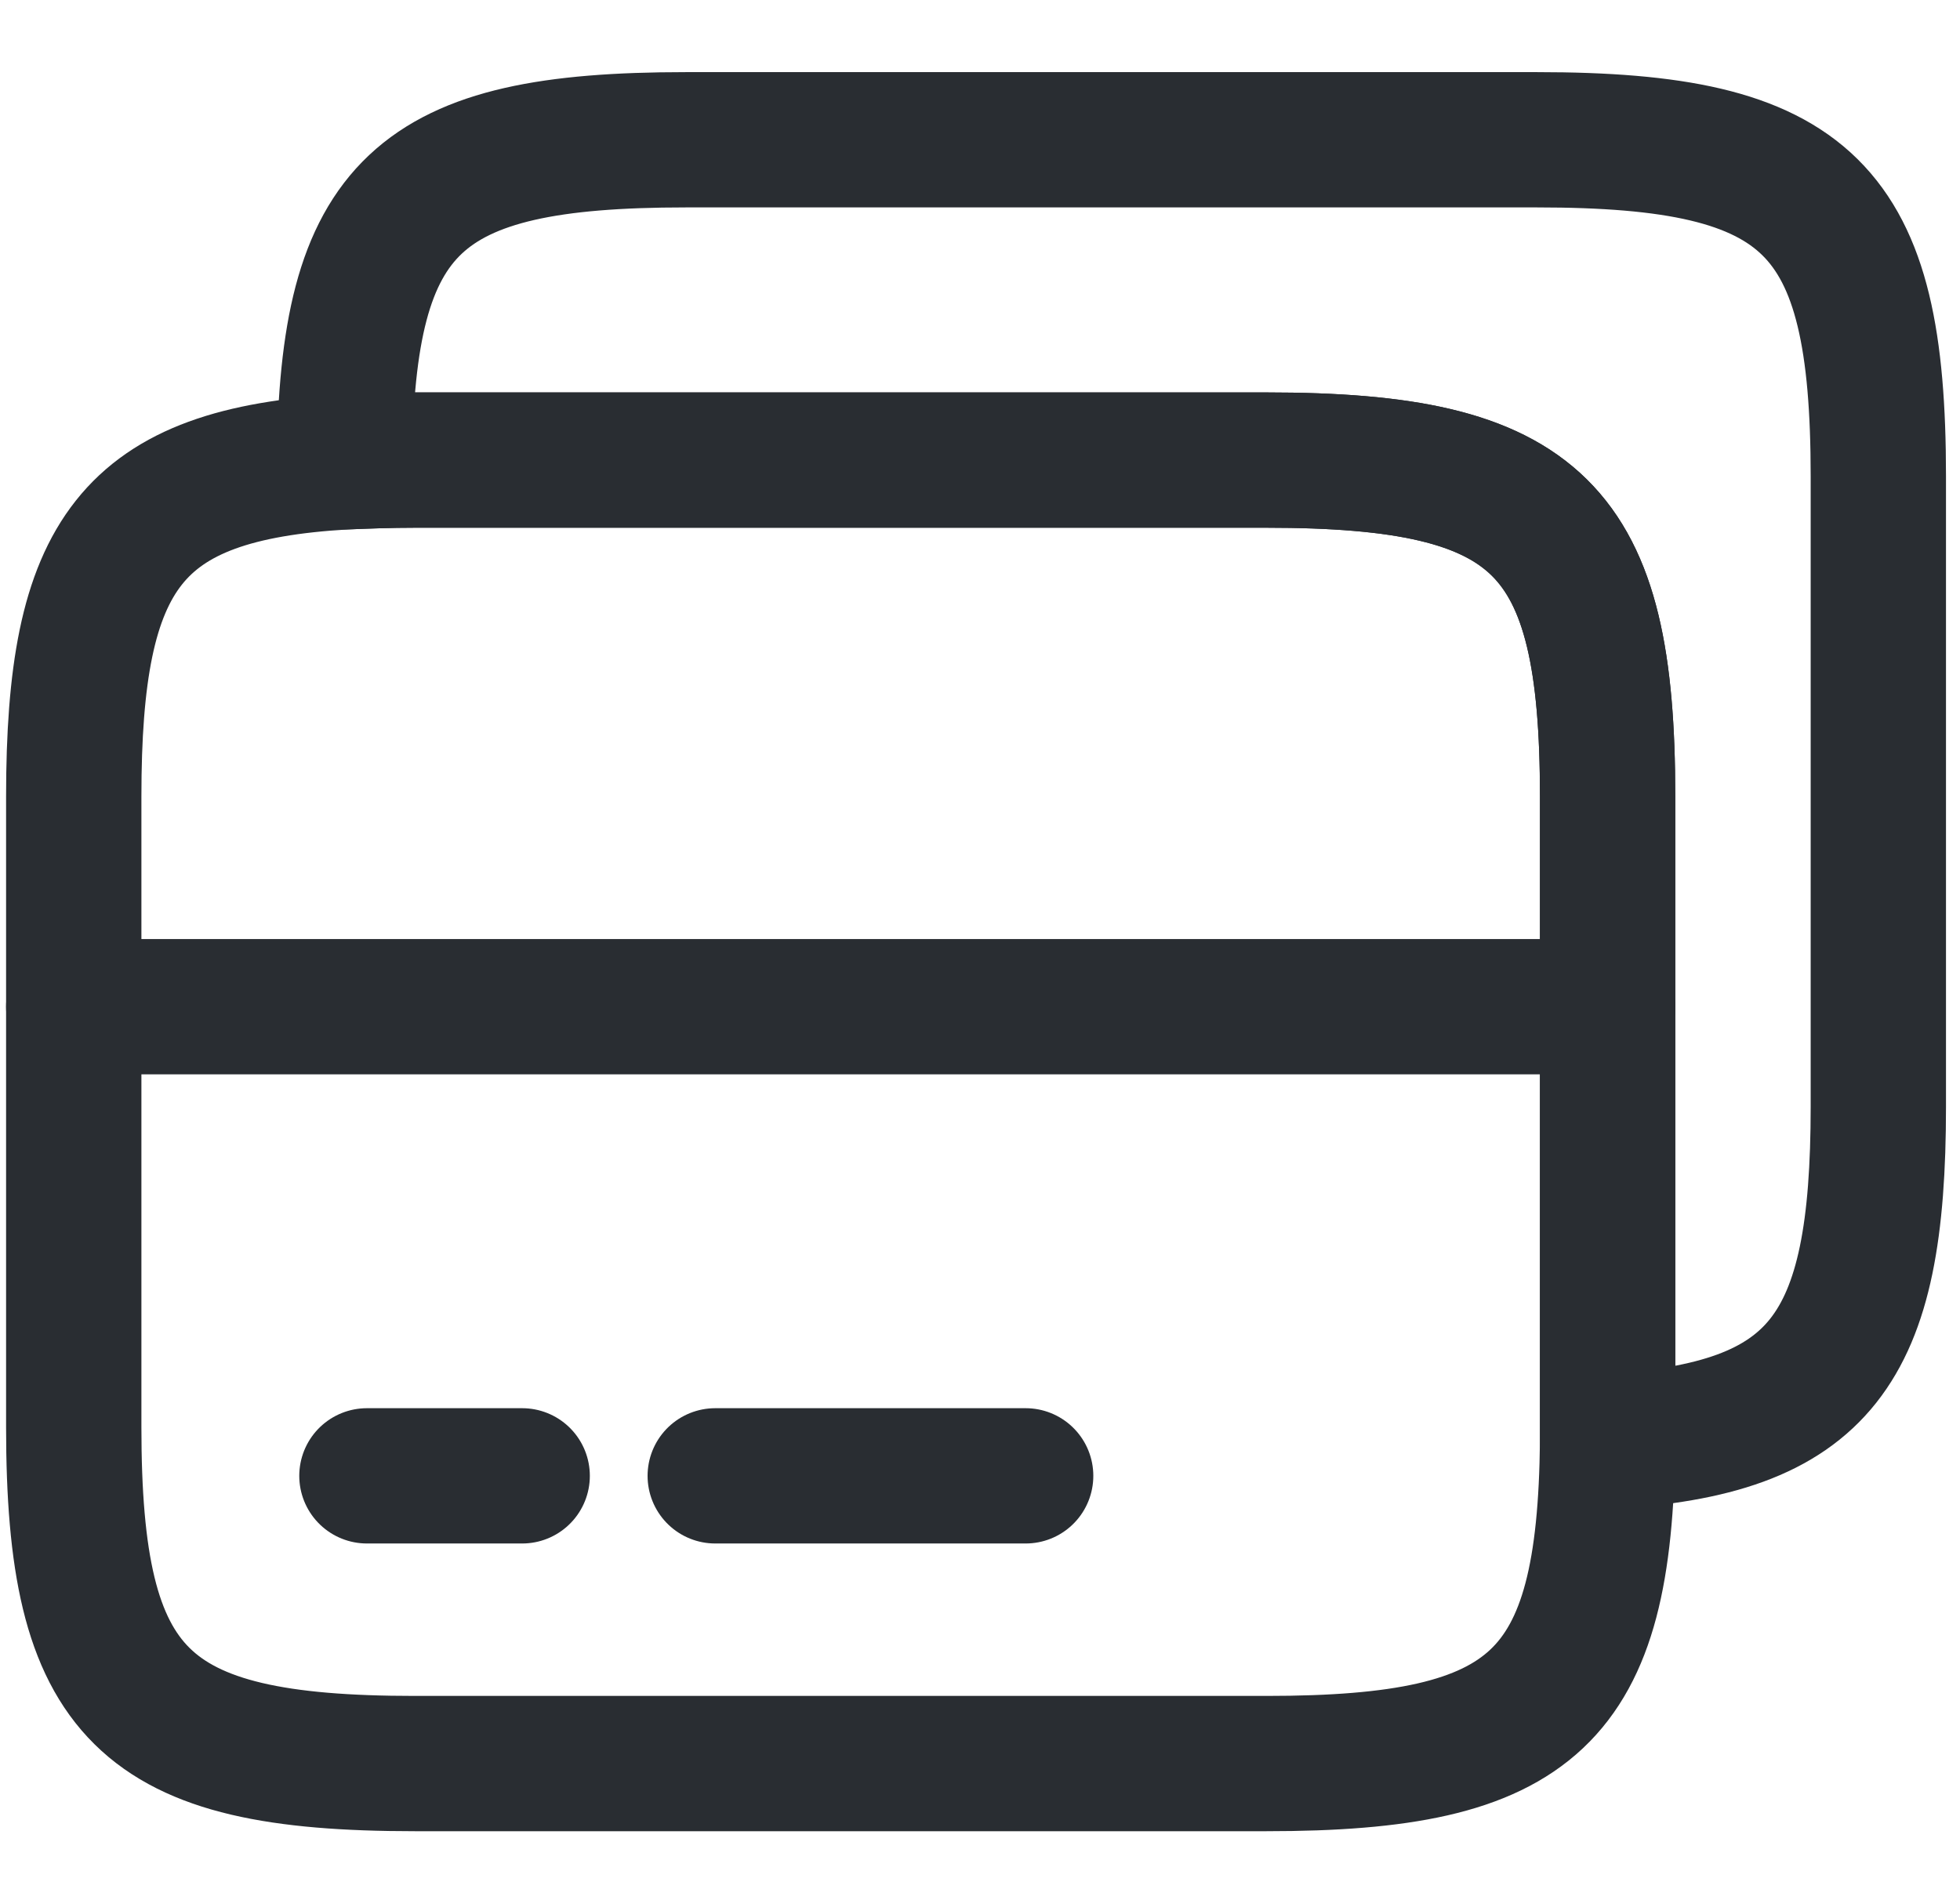 <svg width="24" height="23" viewBox="0 0 24 23" fill="none" xmlns="http://www.w3.org/2000/svg">
<path d="M0.903 12.33H19.685" stroke="#292D32" stroke-width="1.657" stroke-miterlimit="10" stroke-linecap="round" stroke-linejoin="round"/>
<path d="M19.685 9.756V17.656C19.652 20.805 18.79 21.6 15.509 21.6H5.079C1.742 21.6 0.903 20.771 0.903 17.479V9.756C0.903 6.773 1.599 5.811 4.217 5.657C4.482 5.646 4.77 5.635 5.079 5.635H15.509C18.846 5.635 19.685 6.463 19.685 9.756Z" stroke="#292D32" stroke-width="1.657" stroke-linecap="round" stroke-linejoin="round"/>
<path d="M23 5.833V13.556C23 16.54 22.304 17.501 19.685 17.656V9.756C19.685 6.463 18.846 5.635 15.509 5.635H5.079C4.77 5.635 4.482 5.646 4.217 5.657C4.25 2.508 5.112 1.712 8.394 1.712H18.824C22.16 1.712 23 2.541 23 5.833Z" stroke="#292D32" stroke-width="1.657" stroke-linecap="round" stroke-linejoin="round"/>
<path d="M4.493 18.076H6.394" stroke="#292D32" stroke-width="1.657" stroke-miterlimit="10" stroke-linecap="round" stroke-linejoin="round"/>
<path d="M8.758 18.076H12.559" stroke="#292D32" stroke-width="1.657" stroke-miterlimit="10" stroke-linecap="round" stroke-linejoin="round"/>
</svg>
